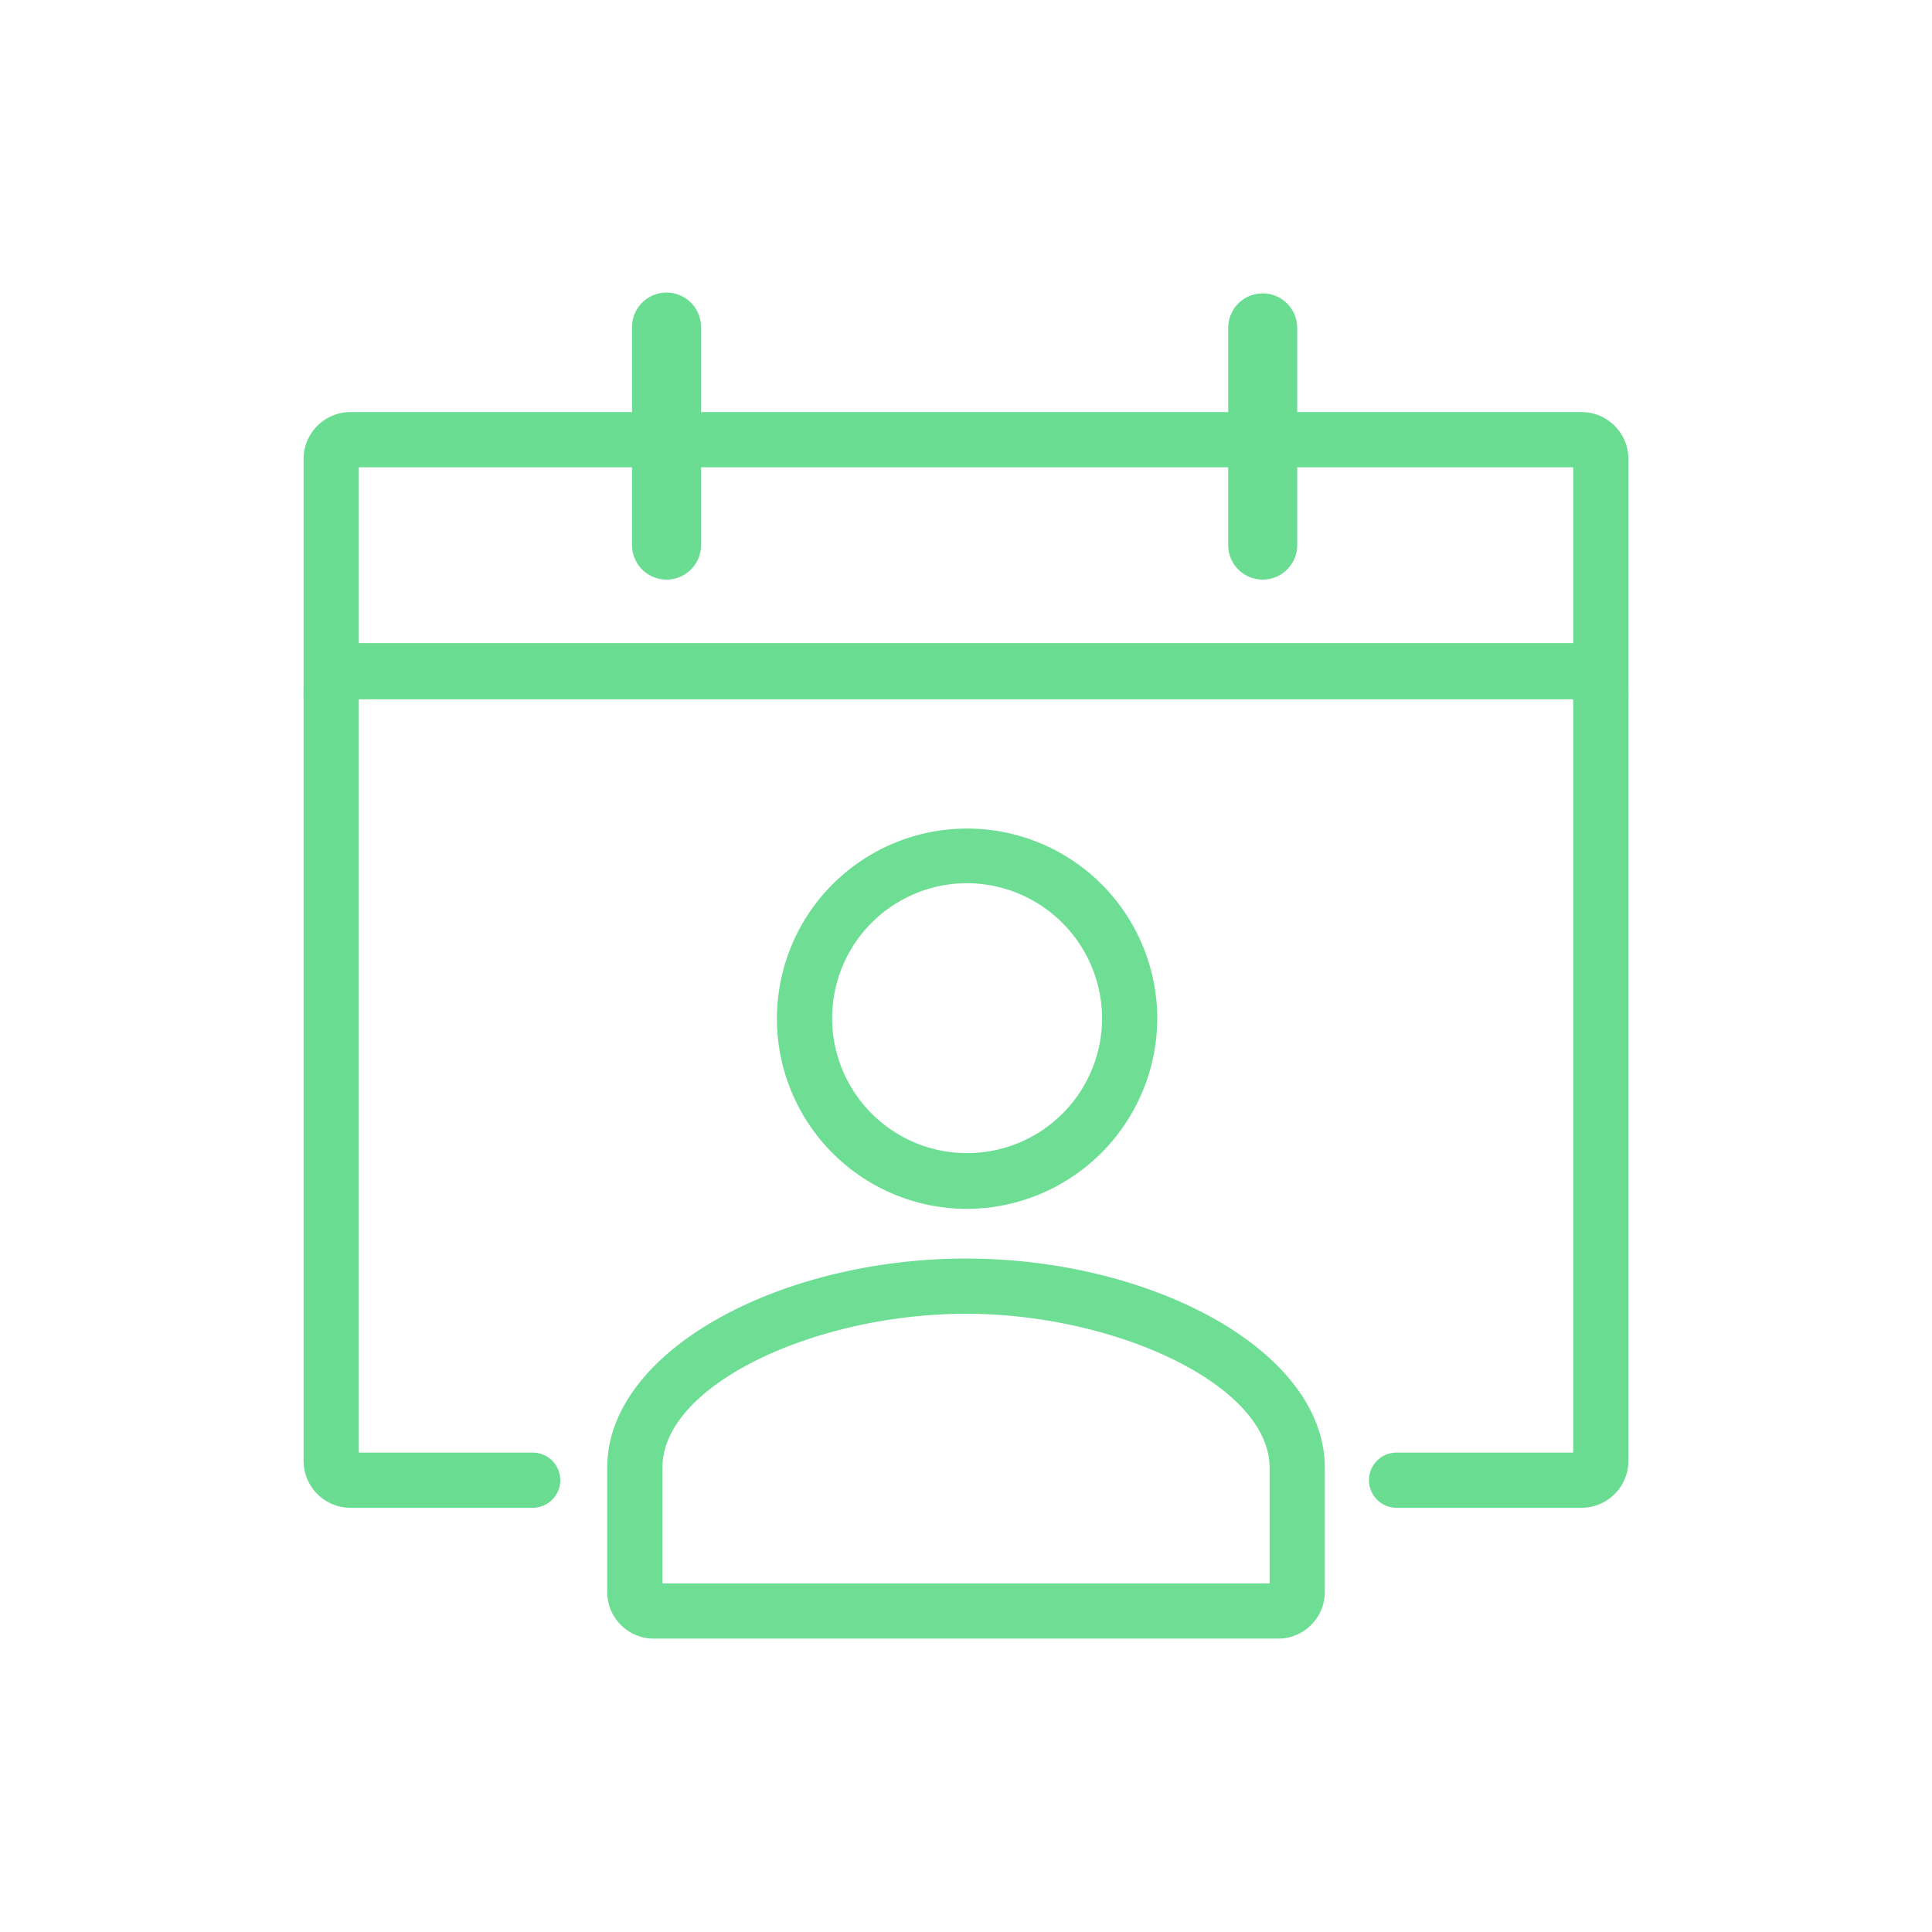 <svg xmlns="http://www.w3.org/2000/svg" viewBox="0 0 70 70"><defs><style>.cls-1{fill:#6add92;}.cls-2{fill:#6dde94;}</style></defs><title>02_Icons_sub_category_v1</title><g id="Layer_137" data-name="Layer 137"><path class="cls-1" d="M59,52.93a1.7,1.7,0,0,1-1.7,1.7H50.6a1,1,0,0,1-1-1h0a1,1,0,0,1,1-1H57V25.33H13v27.3h6.3a1,1,0,0,1,1,1h0a1,1,0,0,1-1,1H12.7a1.7,1.7,0,0,1-1.7-1.7V25a1.7,1.7,0,0,1,1.7-1.7H57.3A1.7,1.7,0,0,1,59,25Z"/><path class="cls-1" d="M59,25.33H11v-8.7a1.7,1.7,0,0,1,1.7-1.7H57.3a1.7,1.7,0,0,1,1.7,1.7Zm-46-2H57v-6.4H13Z"/><path class="cls-1" d="M22.9,11.88v7.9A1.25,1.25,0,0,0,24.15,21h0a1.25,1.25,0,0,0,1.25-1.25v-7.9a1.25,1.25,0,0,0-1.25-1.25h0A1.25,1.25,0,0,0,22.9,11.88Z"/><path class="cls-1" d="M44.5,11.88v7.9A1.25,1.25,0,0,0,45.75,21h0A1.25,1.25,0,0,0,47,19.78v-7.9a1.25,1.25,0,0,0-1.25-1.25h0A1.25,1.25,0,0,0,44.5,11.88Z"/><g id="Users"><path class="cls-2" d="M46.33,59.37H23.67A1.69,1.69,0,0,1,22,57.68v-4.5c0-4.25,6.28-7.58,13-7.58s13,3.33,13,7.58v4.5A1.69,1.69,0,0,1,46.33,59.37ZM24,57.37H46V53.18c0-3-5.59-5.58-11-5.58s-11,2.55-11,5.58Z"/><path class="cls-2" d="M35,43.8a6.89,6.89,0,1,1,6.93-6.89A6.92,6.92,0,0,1,35,43.8ZM35,32a4.89,4.89,0,1,0,4.93,4.88A4.91,4.91,0,0,0,35,32Z"/></g></g></svg>